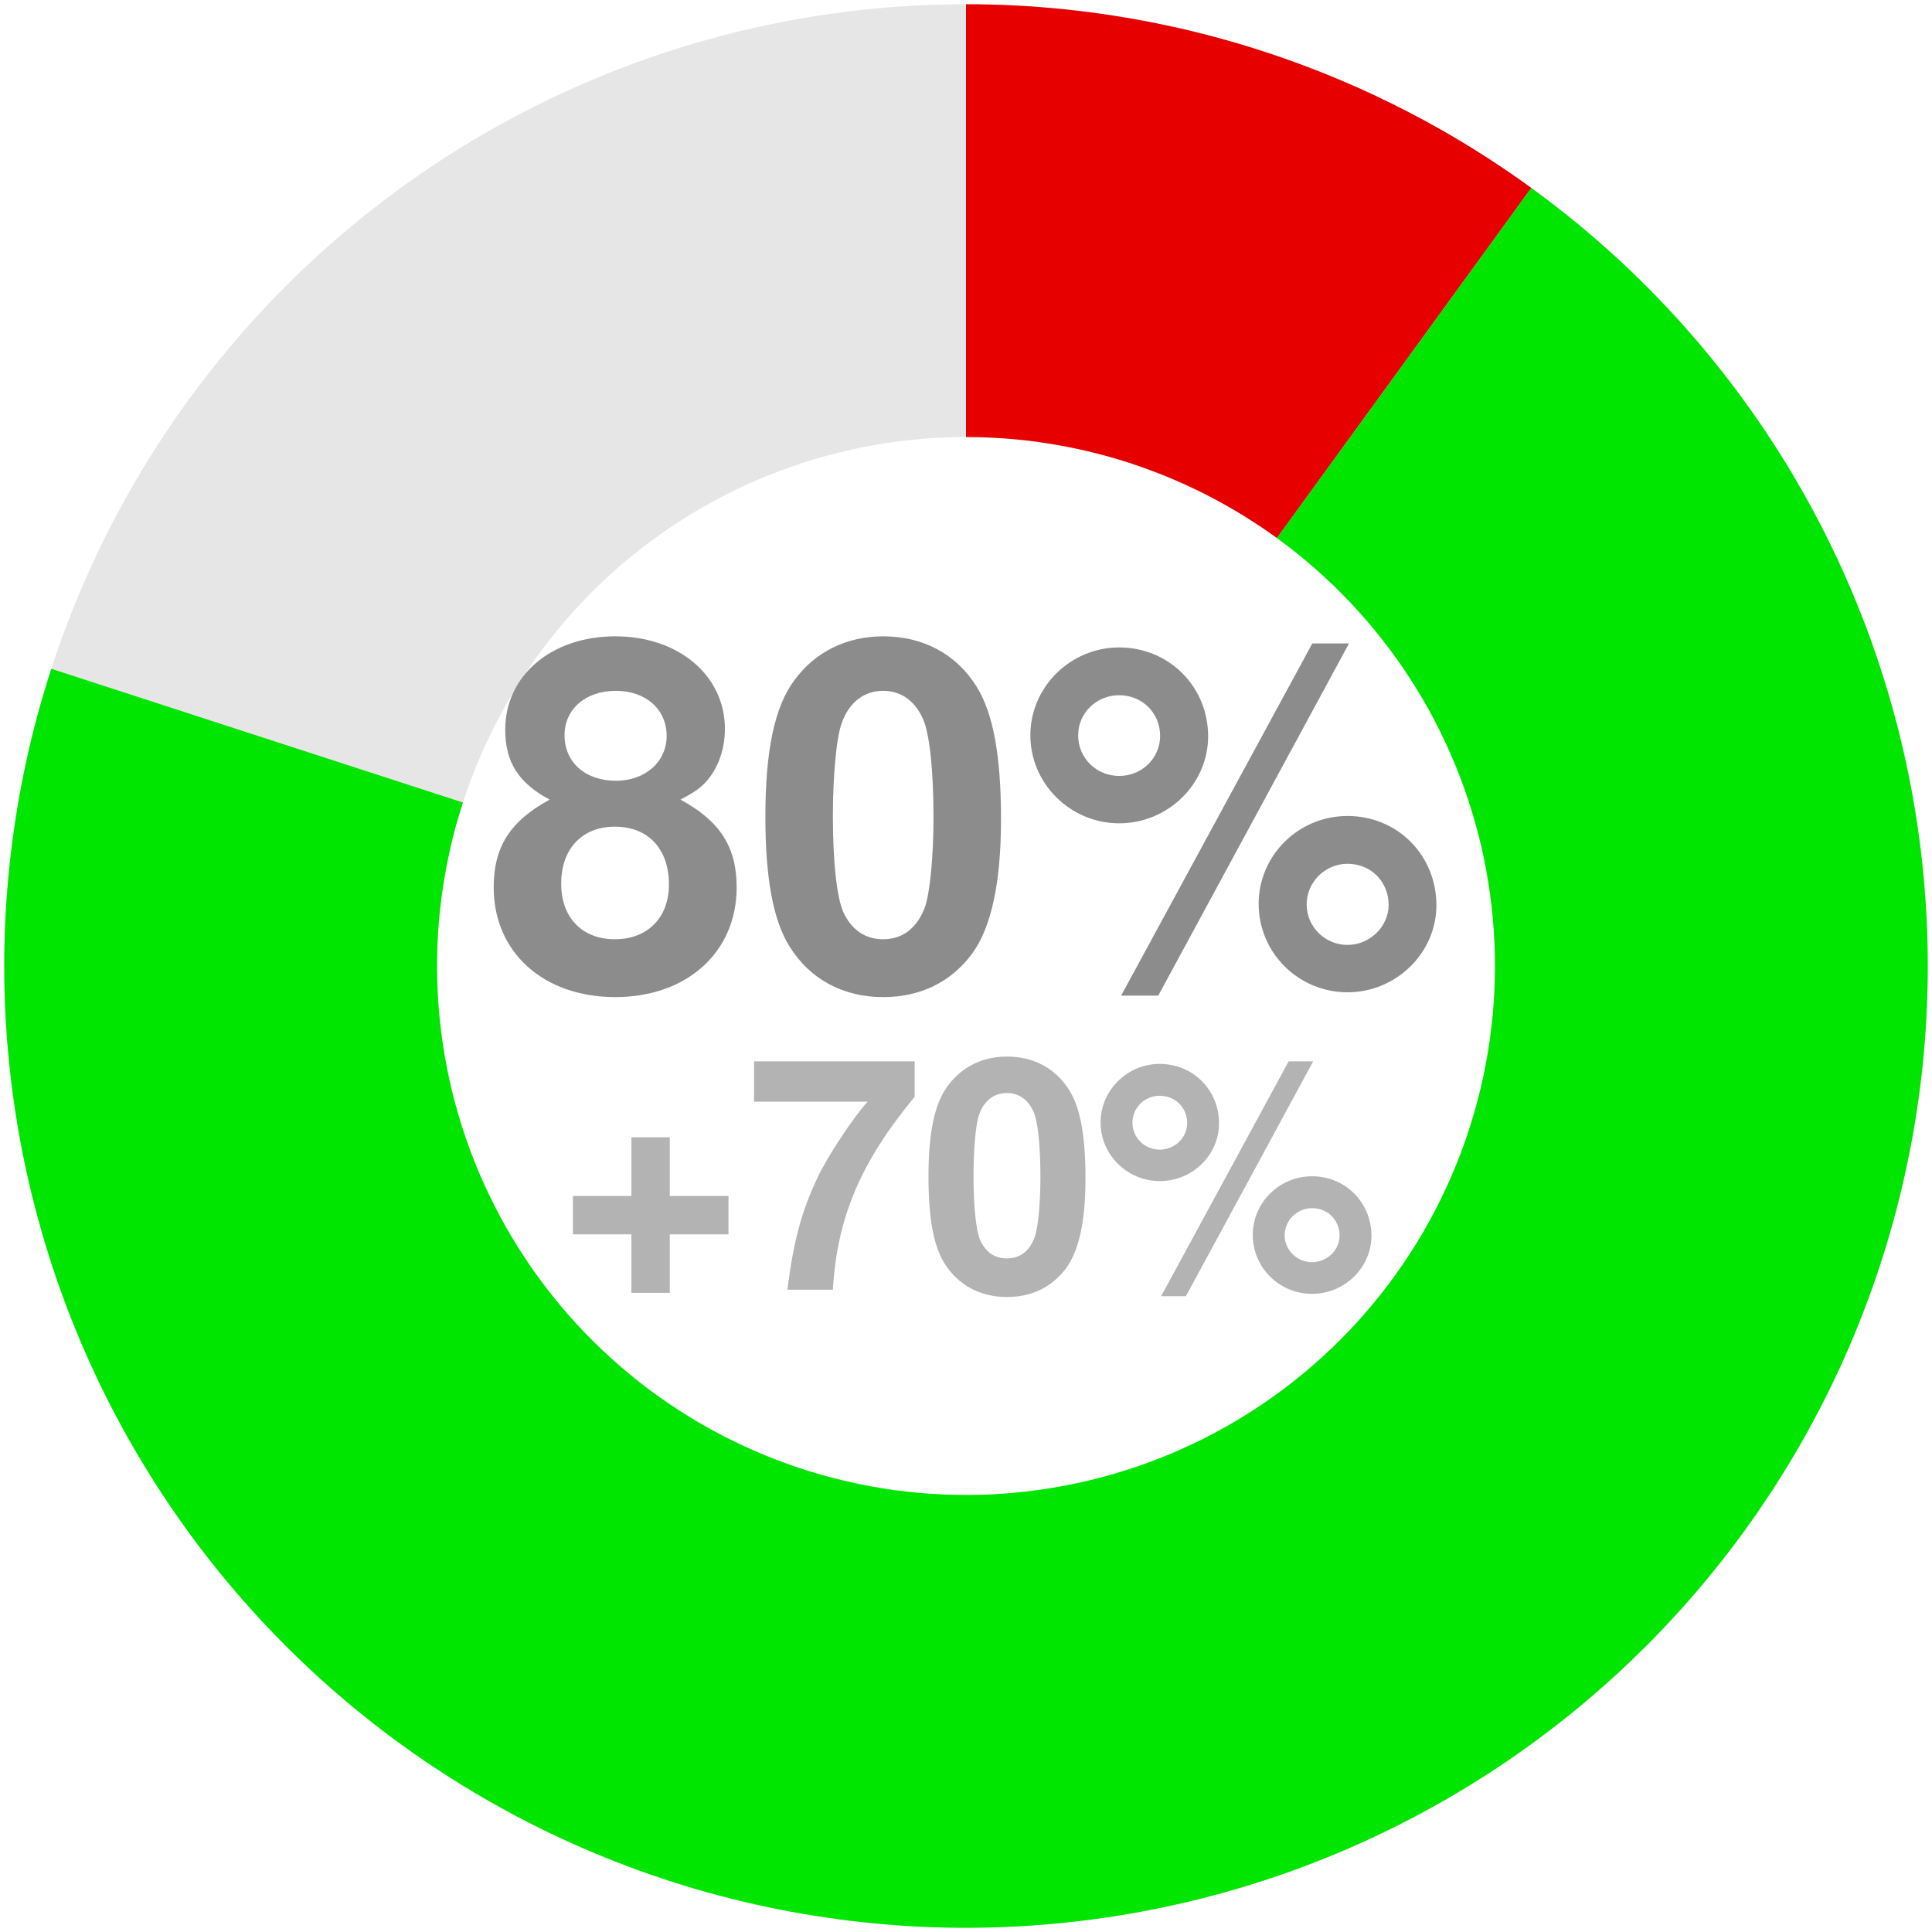 <?xml version="1.0" encoding="UTF-8"?>
<svg xmlns="http://www.w3.org/2000/svg" xmlns:xlink="http://www.w3.org/1999/xlink" width="144pt" height="144pt" viewBox="0 0 144 144" version="1.1">
<defs>
<g>
<symbol overflow="visible" id="glyph0-0">
<path style="stroke:none;" d=""/>
</symbol>
<symbol overflow="visible" id="glyph0-1">
<path style="stroke:none;" d="M 14.719 -13.891 C 15.594 -14.359 15.984 -14.609 16.375 -14.969 C 17.422 -15.953 18.031 -17.5 18.031 -19.156 C 18.031 -23.141 14.578 -26.062 9.859 -26.062 C 5.109 -26.062 1.656 -23.141 1.656 -19.109 C 1.656 -16.672 2.656 -15.125 4.969 -13.891 C 2.016 -12.281 0.797 -10.375 0.797 -7.344 C 0.797 -2.516 4.5 0.828 9.859 0.828 C 15.188 0.828 18.906 -2.516 18.906 -7.344 C 18.906 -10.375 17.672 -12.281 14.719 -13.891 Z M 9.906 -22 C 12.125 -22 13.688 -20.625 13.688 -18.641 C 13.688 -16.703 12.094 -15.297 9.906 -15.297 C 7.625 -15.297 6.078 -16.672 6.078 -18.688 C 6.078 -20.625 7.625 -22 9.906 -22 Z M 9.828 -11.875 C 12.312 -11.875 13.859 -10.219 13.859 -7.562 C 13.859 -5.109 12.281 -3.484 9.828 -3.484 C 7.375 -3.484 5.828 -5.109 5.828 -7.625 C 5.828 -10.219 7.375 -11.875 9.828 -11.875 Z M 9.828 -11.875 "/>
</symbol>
<symbol overflow="visible" id="glyph0-2">
<path style="stroke:none;" d="M 9.828 -26.062 C 7.094 -26.062 4.75 -24.906 3.203 -22.781 C 1.734 -20.812 1.047 -17.562 1.047 -12.594 C 1.047 -8.062 1.625 -4.891 2.844 -2.953 C 4.359 -0.5 6.844 0.828 9.828 0.828 C 12.594 0.828 14.875 -0.281 16.453 -2.406 C 17.891 -4.391 18.609 -7.672 18.609 -12.453 C 18.609 -17.141 18.031 -20.297 16.812 -22.281 C 15.297 -24.734 12.812 -26.062 9.828 -26.062 Z M 9.828 -22 C 11.125 -22 12.172 -21.281 12.781 -19.938 C 13.281 -18.859 13.578 -16.094 13.578 -12.562 C 13.578 -9.688 13.312 -6.875 12.922 -5.828 C 12.344 -4.312 11.266 -3.484 9.828 -3.484 C 8.5 -3.484 7.484 -4.172 6.875 -5.469 C 6.375 -6.547 6.078 -9.219 6.078 -12.641 C 6.078 -15.656 6.344 -18.547 6.734 -19.578 C 7.266 -21.125 8.391 -22 9.828 -22 Z M 9.828 -22 "/>
</symbol>
<symbol overflow="visible" id="glyph0-3">
<path style="stroke:none;" d="M 7.422 -25.234 C 3.781 -25.234 0.797 -22.281 0.797 -18.688 C 0.797 -15.078 3.781 -12.125 7.422 -12.125 C 11.047 -12.125 14.047 -15.047 14.047 -18.609 C 14.047 -22.312 11.125 -25.234 7.422 -25.234 Z M 7.422 -21.672 C 9.141 -21.672 10.469 -20.344 10.469 -18.641 C 10.469 -16.984 9.109 -15.656 7.422 -15.656 C 5.719 -15.656 4.359 -16.984 4.359 -18.688 C 4.359 -20.344 5.719 -21.672 7.422 -21.672 Z M 21.812 -25.531 L 7.562 0.719 L 10.328 0.719 L 24.547 -25.531 Z M 24.438 -12.672 C 20.766 -12.672 17.812 -9.719 17.812 -6.125 C 17.812 -2.484 20.766 0.469 24.438 0.469 C 28.078 0.469 31.062 -2.484 31.062 -6.016 C 31.062 -9.75 28.156 -12.672 24.438 -12.672 Z M 24.438 -9.109 C 26.172 -9.109 27.5 -7.781 27.5 -6.047 C 27.5 -4.422 26.094 -3.062 24.438 -3.062 C 22.75 -3.062 21.391 -4.422 21.391 -6.078 C 21.391 -7.734 22.75 -9.109 24.438 -9.109 Z M 24.438 -9.109 "/>
</symbol>
<symbol overflow="visible" id="glyph1-0">
<path style="stroke:none;" d=""/>
</symbol>
<symbol overflow="visible" id="glyph1-1">
<path style="stroke:none;" d="M 12.797 -6.984 L 8.422 -6.984 L 8.422 -11.359 L 5.562 -11.359 L 5.562 -6.984 L 1.203 -6.984 L 1.203 -4.125 L 5.562 -4.125 L 5.562 0.234 L 8.422 0.234 L 8.422 -4.125 L 12.797 -4.125 Z M 12.797 -6.984 "/>
</symbol>
<symbol overflow="visible" id="glyph1-2">
<path style="stroke:none;" d="M 12.672 -17.016 L 0.703 -17.016 L 0.703 -14.016 L 9.172 -14.016 C 8.141 -12.906 6.094 -9.812 5.422 -8.328 C 4.25 -5.859 3.641 -3.625 3.188 0 L 6.578 0 C 6.891 -5.375 8.641 -9.5 12.672 -14.375 Z M 12.672 -17.016 "/>
</symbol>
<symbol overflow="visible" id="glyph1-3">
<path style="stroke:none;" d="M 6.547 -17.375 C 4.734 -17.375 3.172 -16.609 2.141 -15.188 C 1.156 -13.875 0.703 -11.719 0.703 -8.406 C 0.703 -5.375 1.078 -3.266 1.891 -1.969 C 2.906 -0.344 4.562 0.547 6.547 0.547 C 8.406 0.547 9.906 -0.188 10.969 -1.609 C 11.922 -2.922 12.406 -5.109 12.406 -8.297 C 12.406 -11.422 12.031 -13.531 11.203 -14.859 C 10.203 -16.484 8.547 -17.375 6.547 -17.375 Z M 6.547 -14.656 C 7.422 -14.656 8.109 -14.188 8.516 -13.297 C 8.859 -12.578 9.047 -10.734 9.047 -8.375 C 9.047 -6.453 8.875 -4.578 8.609 -3.891 C 8.234 -2.875 7.516 -2.328 6.547 -2.328 C 5.656 -2.328 4.984 -2.781 4.578 -3.641 C 4.25 -4.375 4.062 -6.141 4.062 -8.422 C 4.062 -10.438 4.219 -12.359 4.484 -13.062 C 4.844 -14.094 5.594 -14.656 6.547 -14.656 Z M 6.547 -14.656 "/>
</symbol>
<symbol overflow="visible" id="glyph1-4">
<path style="stroke:none;" d="M 4.938 -16.828 C 2.516 -16.828 0.531 -14.859 0.531 -12.453 C 0.531 -10.062 2.516 -8.094 4.938 -8.094 C 7.375 -8.094 9.359 -10.031 9.359 -12.406 C 9.359 -14.875 7.422 -16.828 4.938 -16.828 Z M 4.938 -14.453 C 6.094 -14.453 6.984 -13.562 6.984 -12.438 C 6.984 -11.328 6.078 -10.438 4.938 -10.438 C 3.812 -10.438 2.906 -11.328 2.906 -12.453 C 2.906 -13.562 3.812 -14.453 4.938 -14.453 Z M 14.547 -17.016 L 5.047 0.484 L 6.891 0.484 L 16.375 -17.016 Z M 16.297 -8.453 C 13.844 -8.453 11.875 -6.484 11.875 -4.078 C 11.875 -1.656 13.844 0.312 16.297 0.312 C 18.719 0.312 20.719 -1.656 20.719 -4.016 C 20.719 -6.5 18.766 -8.453 16.297 -8.453 Z M 16.297 -6.078 C 17.453 -6.078 18.344 -5.188 18.344 -4.031 C 18.344 -2.953 17.406 -2.047 16.297 -2.047 C 15.172 -2.047 14.25 -2.953 14.25 -4.062 C 14.25 -5.156 15.172 -6.078 16.297 -6.078 Z M 16.297 -6.078 "/>
</symbol>
</g>
</defs>
<g id="surface851">
<path style=" stroke:none;fill-rule:nonzero;fill:rgb(90.196%,90.196%,90.196%);fill-opacity:1;" d="M 143.684 72 L 143.68 71.094 L 143.66 70.191 L 143.633 69.289 L 143.594 68.383 L 143.543 67.48 L 143.48 66.578 L 143.406 65.676 L 143.32 64.777 L 143.223 63.879 L 143.113 62.98 L 142.996 62.082 L 142.863 61.188 L 142.723 60.297 L 142.57 59.402 L 142.406 58.516 L 142.23 57.629 L 142.043 56.742 L 141.844 55.859 L 141.633 54.98 L 141.414 54.102 L 141.184 53.227 L 140.941 52.355 L 140.688 51.488 L 140.422 50.625 L 140.148 49.762 L 139.863 48.902 L 139.566 48.051 L 139.258 47.199 L 138.941 46.352 L 138.609 45.512 L 138.27 44.672 L 137.922 43.84 L 137.559 43.008 L 137.191 42.184 L 136.809 41.363 L 136.418 40.547 L 136.016 39.738 L 135.602 38.934 L 135.18 38.133 L 134.746 37.34 L 134.305 36.551 L 133.852 35.766 L 133.391 34.988 L 132.918 34.219 L 132.438 33.453 L 131.945 32.691 L 131.445 31.941 L 130.938 31.191 L 130.418 30.453 L 129.887 29.719 L 129.348 28.992 L 128.801 28.273 L 128.246 27.559 L 127.68 26.852 L 127.105 26.152 L 126.523 25.461 L 125.934 24.777 L 125.332 24.102 L 124.723 23.434 L 124.105 22.77 L 123.48 22.117 L 122.848 21.473 L 122.207 20.832 L 121.559 20.203 L 120.898 19.582 L 120.234 18.973 L 119.562 18.367 L 118.883 17.77 L 118.191 17.184 L 117.5 16.605 L 116.797 16.035 L 116.086 15.477 L 115.371 14.922 L 114.645 14.379 L 113.914 13.848 L 113.18 13.324 L 112.434 12.809 L 111.684 12.301 L 110.93 11.805 L 110.164 11.32 L 109.398 10.844 L 108.621 10.375 L 107.844 9.918 L 107.055 9.473 L 106.266 9.035 L 105.469 8.609 L 104.664 8.191 L 103.855 7.785 L 103.043 7.387 L 102.227 7 L 101.406 6.625 L 100.578 6.258 L 99.746 5.902 L 98.91 5.559 L 98.07 5.223 L 97.223 4.898 L 96.375 4.586 L 95.523 4.285 L 94.668 3.992 L 93.809 3.715 L 92.945 3.441 L 92.078 3.184 L 91.207 2.938 L 90.336 2.699 L 89.461 2.473 L 88.582 2.258 L 87.699 2.055 L 86.816 1.863 L 85.93 1.684 L 85.043 1.512 L 84.152 1.352 L 83.258 1.203 L 82.363 1.07 L 81.469 0.945 L 80.57 0.828 L 79.672 0.727 L 78.773 0.637 L 77.871 0.555 L 76.969 0.488 L 76.066 0.43 L 75.164 0.387 L 74.262 0.352 L 73.355 0.328 L 72.453 0.316 L 71.547 0.316 L 70.645 0.328 L 69.738 0.352 L 68.836 0.387 L 67.934 0.43 L 67.031 0.488 L 66.129 0.555 L 65.227 0.637 L 64.328 0.727 L 63.43 0.828 L 62.531 0.945 L 61.637 1.07 L 60.742 1.203 L 59.848 1.352 L 58.957 1.512 L 58.07 1.684 L 57.184 1.863 L 56.301 2.055 L 55.418 2.258 L 54.539 2.473 L 53.664 2.699 L 52.793 2.938 L 51.922 3.184 L 51.055 3.441 L 50.191 3.715 L 49.332 3.992 L 48.477 4.285 L 47.625 4.586 L 46.777 4.898 L 45.93 5.223 L 45.09 5.559 L 44.254 5.902 L 43.422 6.258 L 42.594 6.625 L 41.773 7 L 40.957 7.387 L 40.145 7.785 L 39.336 8.191 L 38.531 8.609 L 37.734 9.035 L 36.945 9.473 L 36.156 9.918 L 35.379 10.375 L 34.602 10.844 L 33.836 11.32 L 33.07 11.805 L 32.316 12.301 L 31.566 12.809 L 30.82 13.324 L 30.086 13.848 L 29.355 14.379 L 28.629 14.922 L 27.914 15.477 L 27.203 16.035 L 26.5 16.605 L 25.809 17.184 L 25.117 17.77 L 24.438 18.367 L 23.766 18.973 L 23.102 19.582 L 22.441 20.203 L 21.793 20.832 L 21.152 21.473 L 20.52 22.117 L 19.895 22.77 L 19.277 23.434 L 18.668 24.102 L 18.066 24.777 L 17.477 25.461 L 16.895 26.152 L 16.32 26.852 L 15.754 27.559 L 15.199 28.273 L 14.652 28.992 L 14.113 29.719 L 13.582 30.453 L 13.062 31.191 L 12.555 31.941 L 12.055 32.691 L 11.562 33.453 L 11.082 34.219 L 10.609 34.988 L 10.148 35.766 L 9.695 36.551 L 9.254 37.34 L 8.82 38.133 L 8.398 38.934 L 7.984 39.738 L 7.582 40.547 L 7.191 41.363 L 6.809 42.184 L 6.441 43.008 L 6.078 43.84 L 5.73 44.672 L 5.391 45.512 L 5.059 46.352 L 4.742 47.199 L 4.434 48.051 L 4.137 48.902 L 3.852 49.762 L 3.578 50.625 L 3.312 51.488 L 3.059 52.355 L 2.816 53.227 L 2.586 54.102 L 2.367 54.98 L 2.156 55.859 L 1.957 56.742 L 1.77 57.629 L 1.594 58.516 L 1.43 59.402 L 1.277 60.297 L 1.137 61.188 L 1.004 62.082 L 0.887 62.98 L 0.777 63.879 L 0.68 64.777 L 0.594 65.676 L 0.52 66.578 L 0.457 67.48 L 0.406 68.383 L 0.367 69.289 L 0.34 70.191 L 0.32 71.094 L 0.316 72 L 0.32 72.906 L 0.34 73.809 L 0.367 74.711 L 0.406 75.617 L 0.457 76.52 L 0.52 77.422 L 0.594 78.324 L 0.68 79.223 L 0.777 80.121 L 0.887 81.02 L 1.004 81.918 L 1.137 82.812 L 1.277 83.703 L 1.43 84.598 L 1.594 85.484 L 1.77 86.371 L 1.957 87.258 L 2.156 88.141 L 2.367 89.02 L 2.586 89.898 L 2.816 90.773 L 3.059 91.645 L 3.312 92.512 L 3.578 93.375 L 3.852 94.238 L 4.137 95.098 L 4.434 95.949 L 4.742 96.801 L 5.059 97.648 L 5.391 98.488 L 5.73 99.328 L 6.078 100.16 L 6.441 100.992 L 6.809 101.816 L 7.191 102.637 L 7.582 103.453 L 7.984 104.262 L 8.398 105.066 L 8.82 105.867 L 9.254 106.66 L 9.695 107.449 L 10.148 108.234 L 10.609 109.012 L 11.082 109.781 L 11.562 110.547 L 12.055 111.309 L 12.555 112.059 L 13.062 112.809 L 13.582 113.547 L 14.113 114.281 L 14.652 115.008 L 15.199 115.727 L 15.754 116.441 L 16.32 117.148 L 16.895 117.848 L 17.477 118.539 L 18.066 119.223 L 18.668 119.898 L 19.277 120.566 L 19.895 121.23 L 20.52 121.883 L 21.152 122.527 L 21.793 123.168 L 22.441 123.797 L 23.102 124.418 L 23.766 125.027 L 24.438 125.633 L 25.117 126.23 L 25.809 126.816 L 26.5 127.395 L 27.203 127.965 L 27.914 128.523 L 28.629 129.078 L 29.355 129.621 L 30.086 130.152 L 30.82 130.676 L 31.566 131.191 L 32.316 131.699 L 33.07 132.195 L 33.836 132.68 L 34.602 133.156 L 35.379 133.625 L 36.156 134.082 L 36.945 134.527 L 37.734 134.965 L 38.531 135.391 L 39.336 135.809 L 40.145 136.215 L 40.957 136.613 L 41.773 137 L 42.594 137.375 L 43.422 137.742 L 44.254 138.098 L 45.09 138.441 L 45.93 138.777 L 46.777 139.102 L 47.625 139.414 L 48.477 139.715 L 49.332 140.008 L 50.191 140.285 L 51.055 140.559 L 51.922 140.816 L 52.793 141.062 L 53.664 141.301 L 54.539 141.527 L 55.418 141.742 L 56.301 141.945 L 57.184 142.137 L 58.07 142.316 L 58.957 142.488 L 59.848 142.648 L 60.742 142.797 L 61.637 142.93 L 62.531 143.055 L 63.43 143.172 L 64.328 143.273 L 65.227 143.363 L 66.129 143.445 L 67.031 143.512 L 67.934 143.57 L 68.836 143.613 L 69.738 143.648 L 70.645 143.672 L 71.547 143.684 L 72.453 143.684 L 73.355 143.672 L 74.262 143.648 L 75.164 143.613 L 76.066 143.57 L 76.969 143.512 L 77.871 143.445 L 78.773 143.363 L 79.672 143.273 L 80.57 143.172 L 81.469 143.055 L 82.363 142.93 L 83.258 142.797 L 84.152 142.648 L 85.043 142.488 L 85.93 142.316 L 86.816 142.137 L 87.699 141.945 L 88.582 141.742 L 89.461 141.527 L 90.336 141.301 L 91.207 141.062 L 92.078 140.816 L 92.945 140.559 L 93.809 140.285 L 94.668 140.008 L 95.523 139.715 L 96.375 139.414 L 97.223 139.102 L 98.07 138.777 L 98.91 138.441 L 99.746 138.098 L 100.578 137.742 L 101.406 137.375 L 102.227 137 L 103.043 136.613 L 103.855 136.215 L 104.664 135.809 L 105.469 135.391 L 106.266 134.965 L 107.055 134.527 L 107.844 134.082 L 108.621 133.625 L 109.398 133.156 L 110.164 132.68 L 110.93 132.195 L 111.684 131.699 L 112.434 131.191 L 113.18 130.676 L 113.914 130.152 L 114.645 129.621 L 115.371 129.078 L 116.086 128.523 L 116.797 127.965 L 117.5 127.395 L 118.191 126.816 L 118.883 126.23 L 119.562 125.633 L 120.234 125.027 L 120.898 124.418 L 121.559 123.797 L 122.207 123.168 L 122.848 122.527 L 123.48 121.883 L 124.105 121.23 L 124.723 120.566 L 125.332 119.898 L 125.934 119.223 L 126.523 118.539 L 127.105 117.848 L 127.68 117.148 L 128.246 116.441 L 128.801 115.727 L 129.348 115.008 L 129.887 114.281 L 130.418 113.547 L 130.938 112.809 L 131.445 112.059 L 131.945 111.309 L 132.438 110.547 L 132.918 109.781 L 133.391 109.012 L 133.852 108.234 L 134.305 107.449 L 134.746 106.66 L 135.18 105.867 L 135.602 105.066 L 136.016 104.262 L 136.418 103.453 L 136.809 102.637 L 137.191 101.816 L 137.559 100.992 L 137.922 100.16 L 138.27 99.328 L 138.609 98.488 L 138.941 97.648 L 139.258 96.801 L 139.566 95.949 L 139.863 95.098 L 140.148 94.238 L 140.422 93.375 L 140.688 92.512 L 140.941 91.645 L 141.184 90.773 L 141.414 89.898 L 141.633 89.02 L 141.844 88.141 L 142.043 87.258 L 142.23 86.371 L 142.406 85.484 L 142.57 84.598 L 142.723 83.703 L 142.863 82.812 L 142.996 81.918 L 143.113 81.02 L 143.223 80.121 L 143.32 79.223 L 143.406 78.324 L 143.48 77.422 L 143.543 76.52 L 143.594 75.617 L 143.633 74.711 L 143.66 73.809 L 143.68 72.906 L 143.684 72 L 111.426 72 L 111.418 72.902 L 111.387 73.809 L 111.332 74.711 L 111.262 75.613 L 111.168 76.512 L 111.055 77.406 L 110.918 78.301 L 110.766 79.191 L 110.59 80.078 L 110.395 80.961 L 110.18 81.84 L 109.941 82.711 L 109.688 83.578 L 109.414 84.441 L 109.117 85.297 L 108.801 86.145 L 108.469 86.984 L 108.117 87.816 L 107.742 88.641 L 107.352 89.453 L 106.941 90.262 L 106.516 91.059 L 106.07 91.844 L 105.605 92.621 L 105.125 93.383 L 104.625 94.137 L 104.109 94.879 L 103.574 95.609 L 103.023 96.328 L 102.461 97.035 L 101.879 97.727 L 101.281 98.402 L 100.668 99.066 L 100.039 99.719 L 99.395 100.355 L 98.738 100.977 L 98.066 101.582 L 97.383 102.172 L 96.684 102.746 L 95.973 103.301 L 95.246 103.844 L 94.512 104.367 L 93.762 104.875 L 93.004 105.367 L 92.234 105.84 L 91.453 106.293 L 90.66 106.73 L 89.859 107.148 L 89.047 107.551 L 88.23 107.93 L 87.402 108.293 L 86.562 108.637 L 85.719 108.961 L 84.871 109.266 L 84.012 109.551 L 83.148 109.816 L 82.277 110.062 L 81.402 110.289 L 80.52 110.496 L 79.637 110.68 L 78.746 110.844 L 77.855 110.988 L 76.961 111.113 L 76.062 111.215 L 75.16 111.301 L 74.258 111.363 L 73.355 111.402 L 72.453 111.426 L 71.547 111.426 L 70.645 111.402 L 69.742 111.363 L 68.84 111.301 L 67.938 111.215 L 67.039 111.113 L 66.145 110.988 L 65.254 110.844 L 64.363 110.68 L 63.48 110.496 L 62.598 110.289 L 61.723 110.062 L 60.852 109.816 L 59.988 109.551 L 59.129 109.266 L 58.281 108.961 L 57.438 108.637 L 56.598 108.293 L 55.77 107.93 L 54.953 107.551 L 54.141 107.148 L 53.34 106.73 L 52.547 106.293 L 51.766 105.84 L 50.996 105.367 L 50.238 104.875 L 49.488 104.367 L 48.754 103.844 L 48.027 103.301 L 47.316 102.746 L 46.617 102.172 L 45.934 101.582 L 45.262 100.977 L 44.605 100.355 L 43.961 99.719 L 43.332 99.066 L 42.719 98.402 L 42.121 97.727 L 41.539 97.035 L 40.977 96.328 L 40.426 95.609 L 39.891 94.879 L 39.375 94.137 L 38.875 93.383 L 38.395 92.621 L 37.93 91.844 L 37.484 91.059 L 37.059 90.262 L 36.648 89.453 L 36.258 88.641 L 35.883 87.816 L 35.531 86.984 L 35.199 86.145 L 34.883 85.297 L 34.586 84.441 L 34.312 83.578 L 34.059 82.711 L 33.82 81.84 L 33.605 80.961 L 33.41 80.078 L 33.234 79.191 L 33.082 78.301 L 32.945 77.406 L 32.832 76.512 L 32.738 75.613 L 32.668 74.711 L 32.613 73.809 L 32.582 72.902 L 32.574 72 L 32.582 71.098 L 32.613 70.191 L 32.668 69.289 L 32.738 68.387 L 32.832 67.488 L 32.945 66.594 L 33.082 65.699 L 33.234 64.809 L 33.41 63.922 L 33.605 63.039 L 33.82 62.16 L 34.059 61.289 L 34.312 60.422 L 34.586 59.559 L 34.883 58.703 L 35.199 57.855 L 35.531 57.016 L 35.883 56.184 L 36.258 55.359 L 36.648 54.547 L 37.059 53.738 L 37.484 52.941 L 37.93 52.156 L 38.395 51.379 L 38.875 50.617 L 39.375 49.863 L 39.891 49.121 L 40.426 48.391 L 40.977 47.672 L 41.539 46.965 L 42.121 46.273 L 42.719 45.598 L 43.332 44.934 L 43.961 44.281 L 44.605 43.645 L 45.262 43.023 L 45.934 42.418 L 46.617 41.828 L 47.316 41.254 L 48.027 40.699 L 48.754 40.156 L 49.488 39.633 L 50.238 39.125 L 50.996 38.633 L 51.766 38.16 L 52.547 37.707 L 53.34 37.27 L 54.141 36.852 L 54.953 36.449 L 55.77 36.07 L 56.598 35.707 L 57.438 35.363 L 58.281 35.039 L 59.129 34.734 L 59.988 34.449 L 60.852 34.184 L 61.723 33.938 L 62.598 33.711 L 63.48 33.504 L 64.363 33.32 L 65.254 33.156 L 66.145 33.012 L 67.039 32.887 L 67.938 32.785 L 68.84 32.699 L 69.742 32.637 L 70.645 32.598 L 71.547 32.574 L 72.453 32.574 L 73.355 32.598 L 74.258 32.637 L 75.16 32.699 L 76.062 32.785 L 76.961 32.887 L 77.855 33.012 L 78.746 33.156 L 79.637 33.32 L 80.52 33.504 L 81.402 33.711 L 82.277 33.938 L 83.148 34.184 L 84.012 34.449 L 84.871 34.734 L 85.719 35.039 L 86.562 35.363 L 87.402 35.707 L 88.23 36.07 L 89.047 36.449 L 89.859 36.852 L 90.66 37.27 L 91.453 37.707 L 92.234 38.16 L 93.004 38.633 L 93.762 39.125 L 94.512 39.633 L 95.246 40.156 L 95.973 40.699 L 96.684 41.254 L 97.383 41.828 L 98.066 42.418 L 98.738 43.023 L 99.395 43.645 L 100.039 44.281 L 100.668 44.934 L 101.281 45.598 L 101.879 46.273 L 102.461 46.965 L 103.023 47.672 L 103.574 48.391 L 104.109 49.121 L 104.625 49.863 L 105.125 50.617 L 105.605 51.379 L 106.07 52.156 L 106.516 52.941 L 106.941 53.738 L 107.352 54.547 L 107.742 55.359 L 108.117 56.184 L 108.469 57.016 L 108.801 57.855 L 109.117 58.703 L 109.414 59.559 L 109.688 60.422 L 109.941 61.289 L 110.18 62.16 L 110.395 63.039 L 110.59 63.922 L 110.766 64.809 L 110.918 65.699 L 111.055 66.594 L 111.168 67.488 L 111.262 68.387 L 111.332 69.289 L 111.387 70.191 L 111.418 71.098 L 111.426 72 Z M 143.684 72 "/>
<path style=" stroke:none;fill-rule:nonzero;fill:rgb(90.196%,0%,0%);fill-opacity:1;" d="M 72 0.316 L 72.918 0.32 L 73.84 0.34 L 74.758 0.367 L 75.676 0.41 L 76.594 0.461 L 77.508 0.527 L 78.426 0.605 L 79.34 0.691 L 80.254 0.793 L 81.168 0.902 L 82.078 1.027 L 82.988 1.164 L 83.895 1.309 L 84.801 1.469 L 85.703 1.637 L 86.605 1.82 L 87.504 2.012 L 88.398 2.215 L 89.293 2.434 L 90.184 2.66 L 91.07 2.898 L 91.957 3.148 L 92.836 3.41 L 93.715 3.684 L 94.59 3.969 L 95.457 4.262 L 96.324 4.57 L 97.188 4.887 L 98.047 5.215 L 98.902 5.555 L 99.75 5.906 L 100.598 6.266 L 101.438 6.637 L 102.273 7.02 L 103.102 7.414 L 103.93 7.82 L 104.75 8.234 L 105.562 8.66 L 106.375 9.094 L 107.176 9.539 L 107.977 9.996 L 108.766 10.461 L 109.555 10.938 L 110.332 11.426 L 111.105 11.922 L 111.875 12.43 L 112.633 12.945 L 113.387 13.469 L 114.137 14.008 L 95.176 40.102 L 94.398 39.551 L 93.605 39.02 L 92.805 38.508 L 91.988 38.016 L 91.16 37.543 L 90.324 37.09 L 89.473 36.656 L 88.613 36.246 L 87.746 35.855 L 86.867 35.484 L 85.98 35.137 L 85.086 34.809 L 84.184 34.504 L 83.273 34.219 L 82.359 33.957 L 81.434 33.719 L 80.508 33.504 L 79.574 33.309 L 78.637 33.137 L 77.695 32.988 L 76.754 32.859 L 75.805 32.758 L 74.855 32.676 L 73.906 32.621 L 72.953 32.586 L 72 32.574 Z M 72 0.316 "/>
<path style=" stroke:none;fill-rule:nonzero;fill:rgb(0%,90.196%,0%);fill-opacity:1;" d="M 114.137 14.008 L 114.863 14.543 L 115.582 15.086 L 116.297 15.641 L 117.004 16.203 L 117.703 16.773 L 118.395 17.355 L 119.082 17.945 L 119.758 18.543 L 120.43 19.148 L 121.09 19.762 L 121.746 20.383 L 122.391 21.016 L 123.031 21.656 L 123.66 22.301 L 124.281 22.957 L 124.895 23.621 L 125.5 24.289 L 126.098 24.969 L 126.688 25.652 L 127.266 26.348 L 127.836 27.047 L 128.398 27.754 L 128.953 28.469 L 129.496 29.188 L 130.031 29.918 L 130.559 30.652 L 131.074 31.395 L 131.582 32.141 L 132.078 32.895 L 132.566 33.656 L 133.047 34.422 L 133.516 35.195 L 133.973 35.973 L 134.422 36.754 L 134.859 37.543 L 135.289 38.34 L 135.711 39.141 L 136.117 39.945 L 136.516 40.758 L 136.906 41.57 L 137.285 42.391 L 137.652 43.219 L 138.012 44.047 L 138.355 44.879 L 138.691 45.719 L 139.02 46.562 L 139.336 47.41 L 139.641 48.258 L 139.934 49.113 L 140.215 49.973 L 140.488 50.832 L 140.75 51.695 L 141 52.566 L 141.238 53.438 L 141.469 54.309 L 141.684 55.188 L 141.891 56.066 L 142.086 56.949 L 142.27 57.832 L 142.445 58.719 L 142.605 59.609 L 142.758 60.5 L 142.895 61.391 L 143.023 62.285 L 143.141 63.184 L 143.246 64.078 L 143.34 64.977 L 143.422 65.879 L 143.492 66.777 L 143.555 67.68 L 143.602 68.582 L 143.641 69.484 L 143.668 70.387 L 143.68 71.289 L 143.684 72.195 L 143.676 73.098 L 143.656 74 L 143.625 74.902 L 143.582 75.805 L 143.531 76.707 L 143.465 77.609 L 143.387 78.508 L 143.301 79.406 L 143.203 80.305 L 143.09 81.203 L 142.969 82.098 L 142.836 82.992 L 142.691 83.883 L 142.539 84.773 L 142.371 85.66 L 142.191 86.547 L 142.004 87.43 L 141.805 88.312 L 141.594 89.188 L 141.371 90.066 L 141.137 90.938 L 140.895 91.809 L 140.641 92.672 L 140.371 93.539 L 140.098 94.398 L 139.809 95.254 L 139.512 96.105 L 139.199 96.953 L 138.879 97.801 L 138.551 98.641 L 138.211 99.477 L 137.859 100.309 L 137.496 101.137 L 137.125 101.961 L 136.742 102.777 L 136.348 103.594 L 135.945 104.398 L 135.531 105.203 L 135.109 106 L 134.676 106.793 L 134.23 107.582 L 133.777 108.363 L 133.312 109.137 L 132.84 109.906 L 132.359 110.672 L 131.867 111.43 L 131.363 112.18 L 130.855 112.926 L 130.332 113.664 L 129.805 114.395 L 129.266 115.121 L 128.719 115.84 L 128.16 116.551 L 127.594 117.254 L 127.02 117.953 L 126.438 118.641 L 125.844 119.324 L 125.242 120 L 124.633 120.664 L 124.016 121.324 L 123.391 121.977 L 122.758 122.621 L 122.113 123.254 L 121.465 123.883 L 120.809 124.504 L 120.141 125.113 L 119.469 125.715 L 118.789 126.309 L 118.102 126.895 L 117.406 127.473 L 116.703 128.039 L 115.992 128.598 L 115.273 129.148 L 114.551 129.688 L 113.82 130.223 L 113.086 130.742 L 112.34 131.258 L 111.59 131.762 L 110.836 132.254 L 110.07 132.738 L 109.305 133.215 L 108.527 133.68 L 107.75 134.133 L 106.965 134.578 L 106.172 135.016 L 105.375 135.441 L 104.574 135.855 L 103.766 136.262 L 102.953 136.656 L 102.137 137.043 L 101.312 137.418 L 100.488 137.781 L 99.656 138.137 L 98.82 138.477 L 97.98 138.812 L 97.137 139.133 L 96.289 139.445 L 95.438 139.746 L 94.582 140.035 L 93.723 140.312 L 92.859 140.582 L 91.992 140.84 L 91.125 141.086 L 90.25 141.32 L 89.375 141.547 L 88.5 141.762 L 87.617 141.961 L 86.734 142.152 L 85.852 142.332 L 84.965 142.504 L 84.074 142.66 L 83.184 142.809 L 82.289 142.941 L 81.395 143.066 L 80.496 143.18 L 79.602 143.281 L 78.699 143.371 L 77.801 143.449 L 76.898 143.516 L 76 143.574 L 75.098 143.617 L 74.195 143.652 L 73.289 143.672 L 72.387 143.684 L 71.484 143.684 L 70.582 143.672 L 69.676 143.648 L 68.773 143.613 L 67.871 143.566 L 66.973 143.508 L 66.07 143.438 L 65.172 143.359 L 64.273 143.266 L 63.375 143.164 L 62.477 143.051 L 61.582 142.922 L 60.691 142.785 L 59.801 142.641 L 58.91 142.48 L 58.023 142.309 L 57.137 142.129 L 56.254 141.934 L 55.375 141.73 L 54.496 141.516 L 53.625 141.289 L 52.75 141.051 L 51.883 140.805 L 51.016 140.547 L 50.156 140.273 L 49.297 139.996 L 48.441 139.703 L 47.59 139.402 L 46.742 139.086 L 45.898 138.766 L 45.059 138.43 L 44.227 138.086 L 43.395 137.73 L 42.57 137.363 L 41.746 136.988 L 40.93 136.602 L 40.117 136.203 L 39.312 135.797 L 38.512 135.383 L 37.715 134.953 L 36.926 134.516 L 36.141 134.07 L 35.359 133.613 L 34.586 133.145 L 33.82 132.672 L 33.059 132.184 L 32.301 131.688 L 31.551 131.184 L 30.809 130.668 L 30.074 130.145 L 29.344 129.613 L 28.621 129.07 L 27.906 128.52 L 27.199 127.957 L 26.496 127.391 L 25.801 126.812 L 25.113 126.227 L 24.434 125.629 L 23.762 125.027 L 23.098 124.414 L 22.441 123.793 L 21.793 123.164 L 21.152 122.527 L 20.52 121.883 L 19.895 121.23 L 19.277 120.57 L 18.672 119.902 L 18.07 119.227 L 17.48 118.543 L 16.898 117.852 L 16.324 117.156 L 15.762 116.449 L 15.203 115.738 L 14.656 115.02 L 14.121 114.293 L 13.59 113.559 L 13.074 112.82 L 12.562 112.074 L 12.062 111.32 L 11.57 110.562 L 11.09 109.797 L 10.617 109.027 L 10.156 108.25 L 9.707 107.469 L 9.262 106.68 L 8.832 105.887 L 8.41 105.09 L 7.996 104.285 L 7.594 103.477 L 7.203 102.66 L 6.824 101.844 L 6.453 101.02 L 6.09 100.191 L 5.742 99.359 L 5.402 98.52 L 5.074 97.68 L 4.754 96.832 L 4.445 95.984 L 4.148 95.133 L 3.863 94.273 L 3.59 93.414 L 3.324 92.551 L 3.07 91.684 L 2.828 90.812 L 2.598 89.941 L 2.375 89.062 L 2.168 88.184 L 1.969 87.305 L 1.781 86.418 L 1.605 85.535 L 1.441 84.645 L 1.285 83.754 L 1.145 82.863 L 1.012 81.969 L 0.891 81.074 L 0.785 80.176 L 0.688 79.277 L 0.602 78.379 L 0.523 77.48 L 0.461 76.578 L 0.41 75.676 L 0.367 74.773 L 0.34 73.871 L 0.32 72.969 L 0.316 72.066 L 0.32 71.16 L 0.336 70.258 L 0.363 69.355 L 0.402 68.453 L 0.453 67.551 L 0.516 66.648 L 0.59 65.75 L 0.672 64.848 L 0.77 63.949 L 0.875 63.055 L 0.996 62.16 L 1.125 61.266 L 1.266 60.371 L 1.418 59.48 L 1.582 58.594 L 1.754 57.707 L 1.941 56.824 L 2.137 55.941 L 2.344 55.062 L 2.562 54.184 L 2.793 53.312 L 3.035 52.441 L 3.289 51.574 L 3.551 50.711 L 3.824 49.848 L 34.504 59.816 L 34.234 60.684 L 33.98 61.555 L 33.75 62.434 L 33.543 63.316 L 33.352 64.203 L 33.184 65.098 L 33.035 65.992 L 32.906 66.891 L 32.797 67.793 L 32.711 68.695 L 32.645 69.602 L 32.602 70.508 L 32.578 71.418 L 32.574 72.324 L 32.594 73.23 L 32.633 74.141 L 32.691 75.043 L 32.773 75.949 L 32.875 76.852 L 32.996 77.75 L 33.137 78.648 L 33.301 79.539 L 33.484 80.43 L 33.691 81.312 L 33.914 82.195 L 34.16 83.066 L 34.422 83.938 L 34.707 84.797 L 35.012 85.652 L 35.336 86.5 L 35.68 87.344 L 36.043 88.176 L 36.426 88.996 L 36.828 89.812 L 37.246 90.617 L 37.684 91.414 L 38.141 92.199 L 38.613 92.973 L 39.105 93.734 L 39.613 94.488 L 40.141 95.227 L 40.684 95.953 L 41.246 96.668 L 41.82 97.371 L 42.414 98.059 L 43.02 98.734 L 43.645 99.395 L 44.281 100.039 L 44.934 100.668 L 45.602 101.285 L 46.285 101.887 L 46.98 102.469 L 47.688 103.039 L 48.406 103.59 L 49.141 104.125 L 49.887 104.641 L 50.645 105.141 L 51.414 105.625 L 52.191 106.09 L 52.984 106.539 L 53.785 106.965 L 54.594 107.375 L 55.414 107.766 L 56.242 108.141 L 57.078 108.492 L 57.922 108.828 L 58.773 109.141 L 59.633 109.438 L 60.496 109.711 L 61.367 109.965 L 62.246 110.199 L 63.129 110.414 L 64.016 110.609 L 64.906 110.781 L 65.801 110.938 L 66.699 111.07 L 67.598 111.18 L 68.504 111.27 L 69.406 111.34 L 70.312 111.391 L 71.223 111.418 L 72.129 111.426 L 73.039 111.414 L 73.945 111.379 L 74.852 111.324 L 75.754 111.246 L 76.66 111.148 L 77.559 111.031 L 78.457 110.895 L 79.348 110.734 L 80.238 110.555 L 81.125 110.355 L 82.004 110.137 L 82.883 109.895 L 83.75 109.633 L 84.613 109.355 L 85.473 109.055 L 86.32 108.734 L 87.164 108.395 L 87.996 108.035 L 88.82 107.656 L 89.641 107.262 L 90.445 106.844 L 91.242 106.41 L 92.031 105.961 L 92.809 105.488 L 93.574 105 L 94.328 104.496 L 95.07 103.973 L 95.801 103.434 L 96.516 102.875 L 97.223 102.305 L 97.914 101.715 L 98.59 101.109 L 99.254 100.492 L 99.902 99.855 L 100.535 99.207 L 101.156 98.543 L 101.758 97.863 L 102.344 97.172 L 102.918 96.465 L 103.473 95.746 L 104.012 95.016 L 104.531 94.273 L 105.035 93.52 L 105.523 92.754 L 105.992 91.977 L 106.441 91.188 L 106.875 90.387 L 107.289 89.582 L 107.684 88.762 L 108.062 87.938 L 108.418 87.102 L 108.758 86.262 L 109.074 85.41 L 109.375 84.555 L 109.652 83.688 L 109.914 82.82 L 110.152 81.941 L 110.371 81.062 L 110.57 80.176 L 110.746 79.285 L 110.906 78.391 L 111.043 77.496 L 111.156 76.594 L 111.254 75.691 L 111.328 74.785 L 111.383 73.879 L 111.414 72.973 L 111.426 72.066 L 111.418 71.156 L 111.387 70.25 L 111.336 69.344 L 111.266 68.438 L 111.172 67.535 L 111.059 66.633 L 110.926 65.734 L 110.77 64.84 L 110.598 63.949 L 110.402 63.062 L 110.184 62.184 L 109.949 61.305 L 109.691 60.434 L 109.414 59.57 L 109.121 58.711 L 108.805 57.859 L 108.469 57.016 L 108.113 56.18 L 107.738 55.355 L 107.348 54.535 L 106.938 53.727 L 106.508 52.926 L 106.059 52.137 L 105.59 51.359 L 105.105 50.59 L 104.605 49.832 L 104.086 49.09 L 103.551 48.355 L 102.996 47.637 L 102.43 46.93 L 101.844 46.234 L 101.242 45.555 L 100.625 44.887 L 99.992 44.234 L 99.348 43.598 L 98.684 42.977 L 98.012 42.371 L 97.32 41.777 L 96.617 41.203 L 95.902 40.645 L 95.176 40.102 Z M 114.137 14.008 "/>
<g style="fill:rgb(54.902%,54.902%,54.902%);fill-opacity:1;">
  <use xlink:href="#glyph0-1" x="36" y="73.49"/>
  <use xlink:href="#glyph0-2" x="56" y="73.49"/>
  <use xlink:href="#glyph0-3" x="76" y="73.49"/>
</g>
<g style="fill:rgb(70.196%,70.196%,70.196%);fill-opacity:1;">
  <use xlink:href="#glyph1-1" x="41.5" y="96.125"/>
  <use xlink:href="#glyph1-2" x="55.5" y="96.125"/>
  <use xlink:href="#glyph1-3" x="68.5" y="96.125"/>
  <use xlink:href="#glyph1-4" x="81.5" y="96.125"/>
</g>
</g>
</svg>
